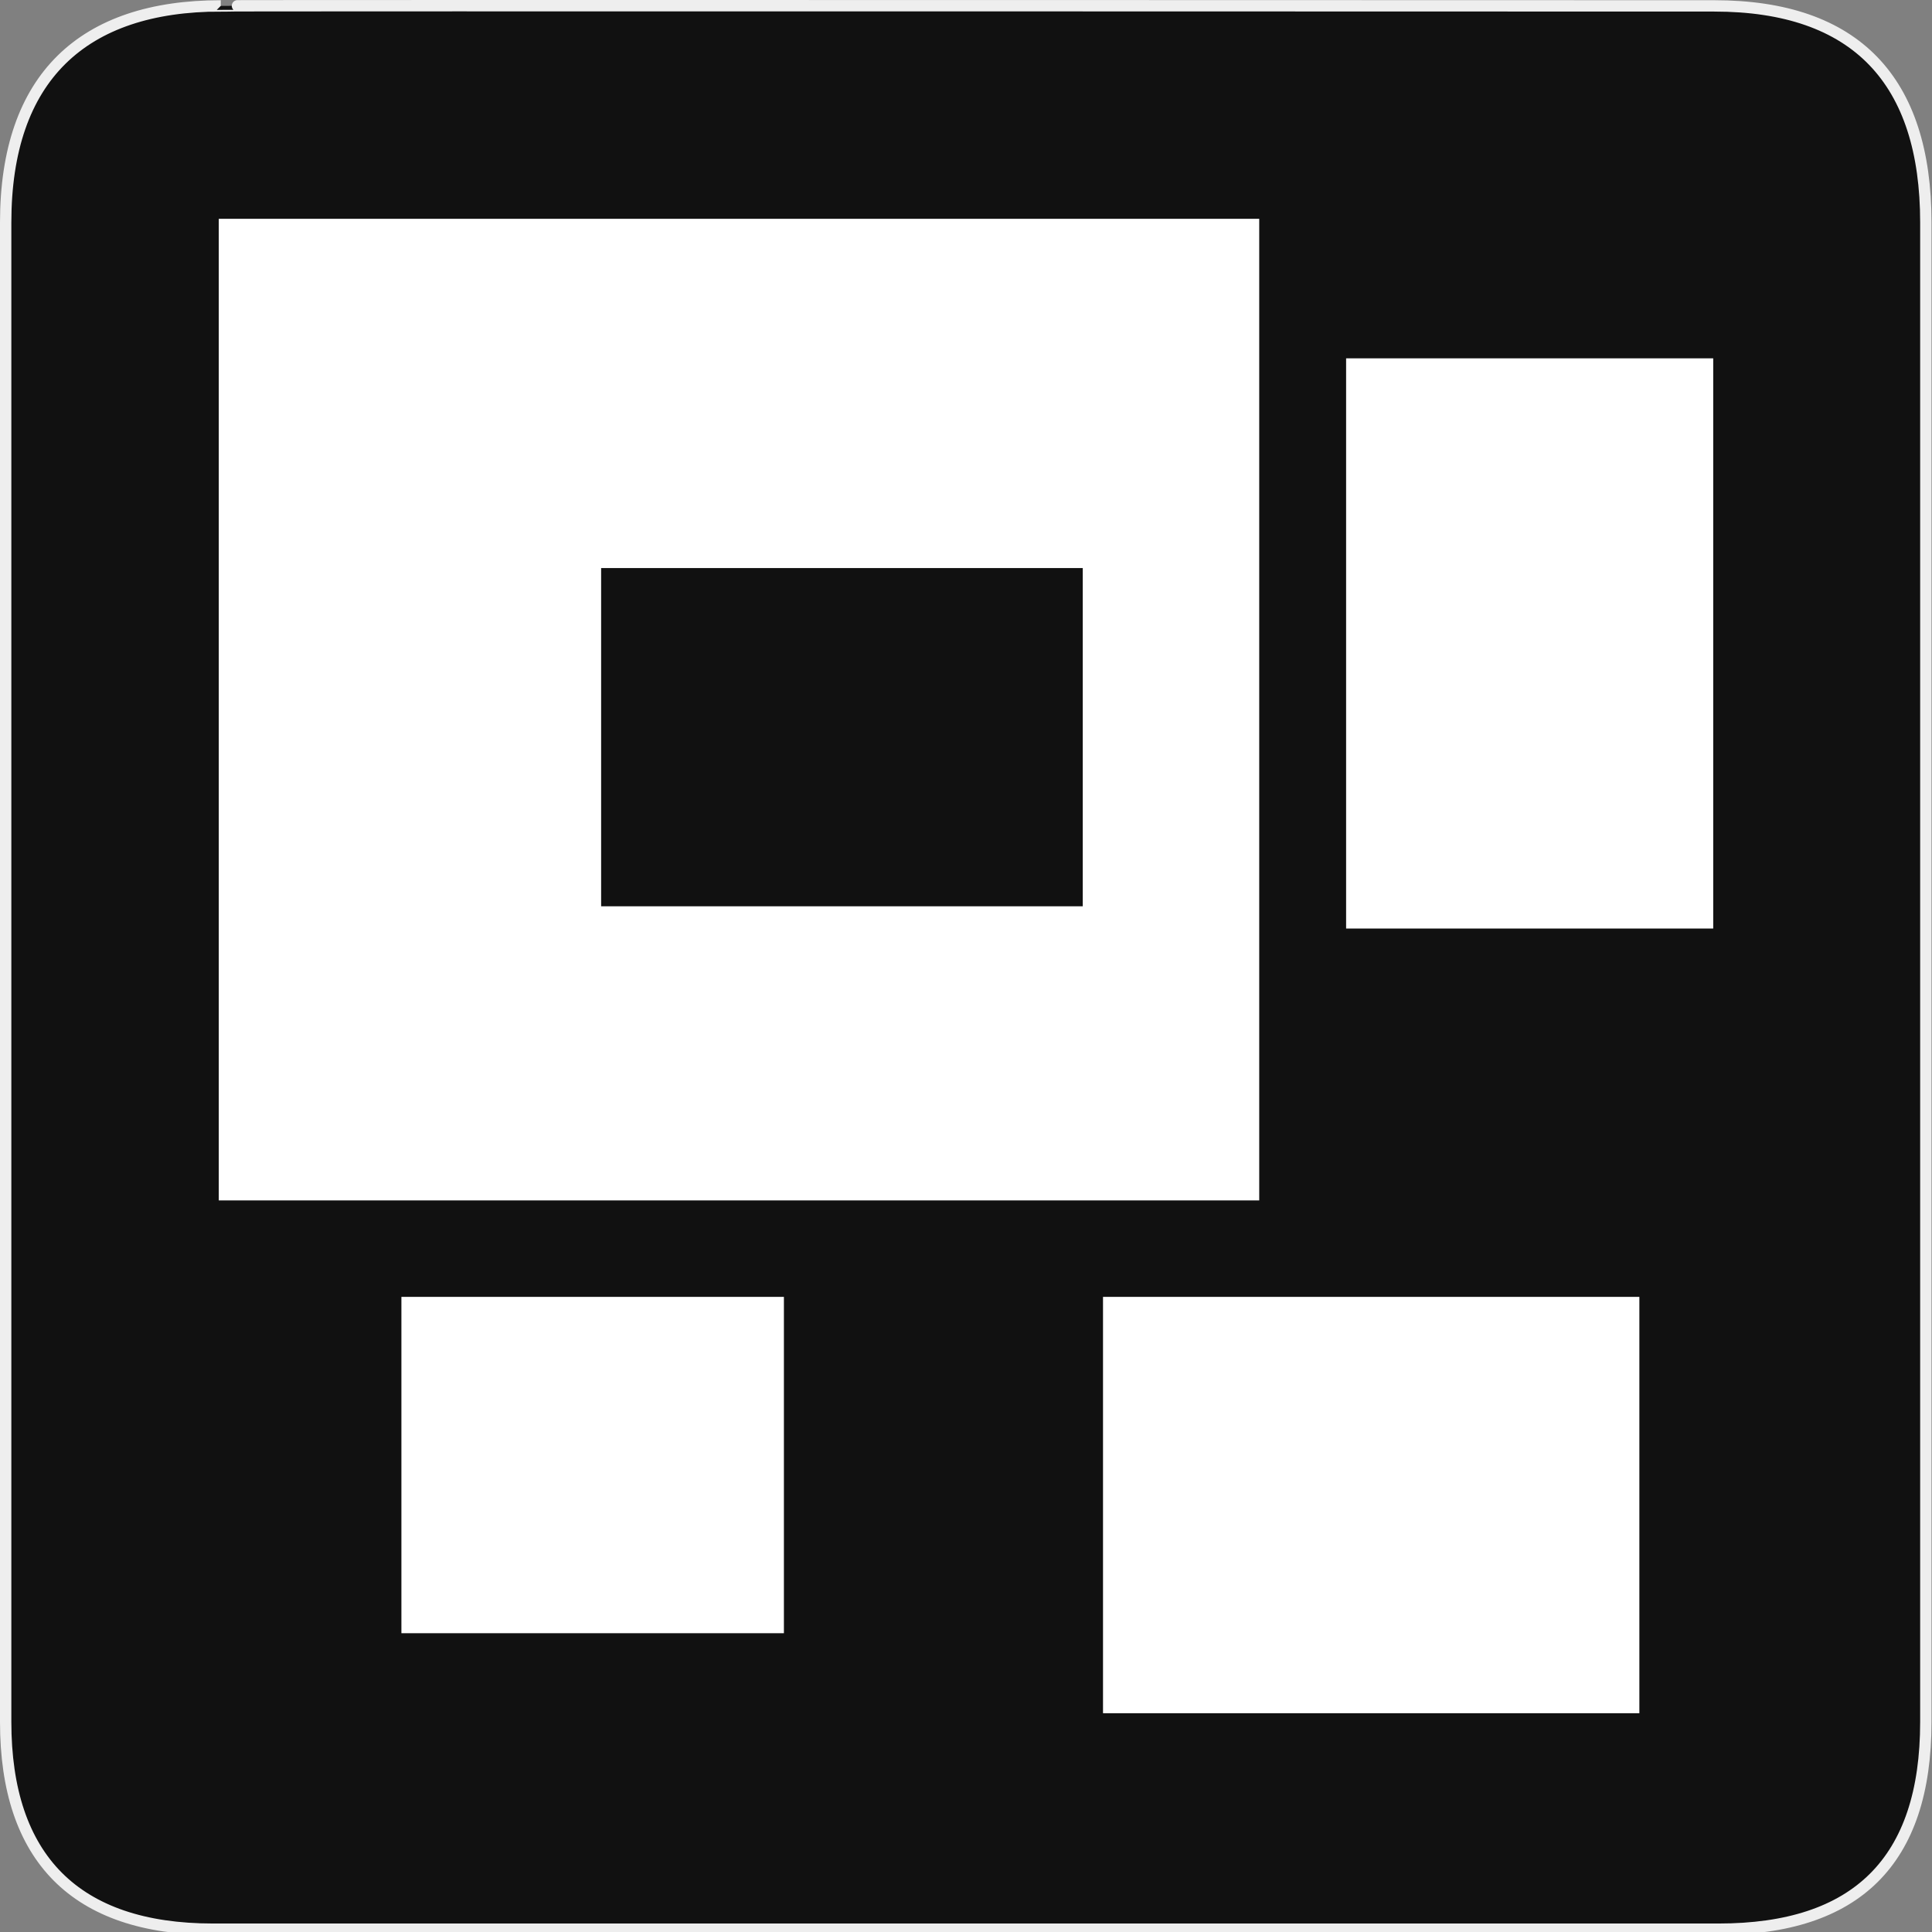 <?xml version="1.0" encoding="UTF-8" standalone="no"?>
<!-- Generator: Adobe Illustrator 15.0.0, SVG Export Plug-In . SVG Version: 6.00 Build 0)  -->

<svg
   xmlns:dc="http://purl.org/dc/elements/1.1/"
   xmlns:cc="http://creativecommons.org/ns#"
   xmlns:rdf="http://www.w3.org/1999/02/22-rdf-syntax-ns#"
   xmlns:svg="http://www.w3.org/2000/svg"
   xmlns="http://www.w3.org/2000/svg"
   xmlns:sodipodi="http://sodipodi.sourceforge.net/DTD/sodipodi-0.dtd"
   xmlns:inkscape="http://www.inkscape.org/namespaces/inkscape"
   version="1.1"
   x="0px"
   y="0px"
   width="580px"
   height="580px"
   viewBox="0 0 580 580"
   enable-background="new 0 0 580 580"
   xml:space="preserve"
   id="svg6336"
   sodipodi:docname="multipolygon.svg"
   inkscape:version="0.92.3 (2405546, 2018-03-11)"><rect x="0" y="0" width="580" height="580" fill="#808080" stroke="none"/><defs
   id="defs6340" /><sodipodi:namedview
   pagecolor="#ffffff"
   bordercolor="#666666"
   borderopacity="1"
   objecttolerance="10"
   gridtolerance="10"
   guidetolerance="10"
   inkscape:pageopacity="0"
   inkscape:pageshadow="2"
   inkscape:window-width="1355"
   inkscape:window-height="1015"
   id="namedview6338"
   showgrid="false"
   inkscape:zoom="1.0824912"
   inkscape:cx="260.72517"
   inkscape:cy="290"
   inkscape:window-x="329"
   inkscape:window-y="89"
   inkscape:window-maximized="0"
   inkscape:current-layer="svg6336" />
<g
   id="Layer_2">
	<g
   id="g1327">
		<path
   id="path1329"
   d="M66.275,1.768    c-41.335,0-64.571,21.371-64.571,65.036v450.123c0,40.844,20.894,62.229,62.192,62.229H515.92    c41.307,0,62.229-20.316,62.229-62.229V66.804c0-42.601-20.923-65.036-63.522-65.036C514.624,1.768,66.133,1.625,66.275,1.768z"
   stroke-width="3.408"
   stroke="#EEEEEE"
   fill="#111111" />
	</g>
</g>

<g
   id="g6911"
   transform="translate(-10.072,1.157)"><path
     inkscape:connector-curvature="0"
     id="rect6887"
     d="M 75.751,64.523 V 359.212 H 388.101 V 64.523 Z M 190.536,169.374 h 144.587 v 101.543 H 190.536 Z"
     style="color:#000000;display:inline;overflow:visible;visibility:visible;opacity:1;fill:#ffffff;fill-opacity:1;fill-rule:nonzero;stroke:#ffffff;stroke-width:0;stroke-miterlimit:4;stroke-dasharray:none;stroke-opacity:1;marker:none;enable-background:accumulate" /><rect
     y="408.174"
     x="361.204"
     height="84.989"
     width="121.017"
     id="rect6889"
     style="color:#000000;display:inline;overflow:visible;visibility:visible;opacity:1;fill:#ffffff;fill-opacity:1;fill-rule:nonzero;stroke:#ffffff;stroke-width:40;stroke-miterlimit:4;stroke-dasharray:none;stroke-opacity:1;marker:none;enable-background:accumulate" /><rect
     style="color:#000000;display:inline;overflow:visible;visibility:visible;opacity:1;fill:#ffffff;fill-opacity:1;fill-rule:nonzero;stroke:#ffffff;stroke-width:38.48;stroke-miterlimit:4;stroke-dasharray:none;stroke-opacity:1;marker:none;enable-background:accumulate"
     id="rect6903"
     width="71.728"
     height="132.699"
     x="433.424"
     y="125.657" /><rect
     style="color:#000000;display:inline;overflow:visible;visibility:visible;opacity:1;fill:#ffffff;fill-opacity:1;fill-rule:nonzero;stroke:#ffffff;stroke-width:30.432;stroke-miterlimit:4;stroke-dasharray:none;stroke-opacity:1;marker:none;enable-background:accumulate"
     id="rect6905"
     width="84.396"
     height="70.539"
     x="145.794"
     y="403.39" /></g></svg>